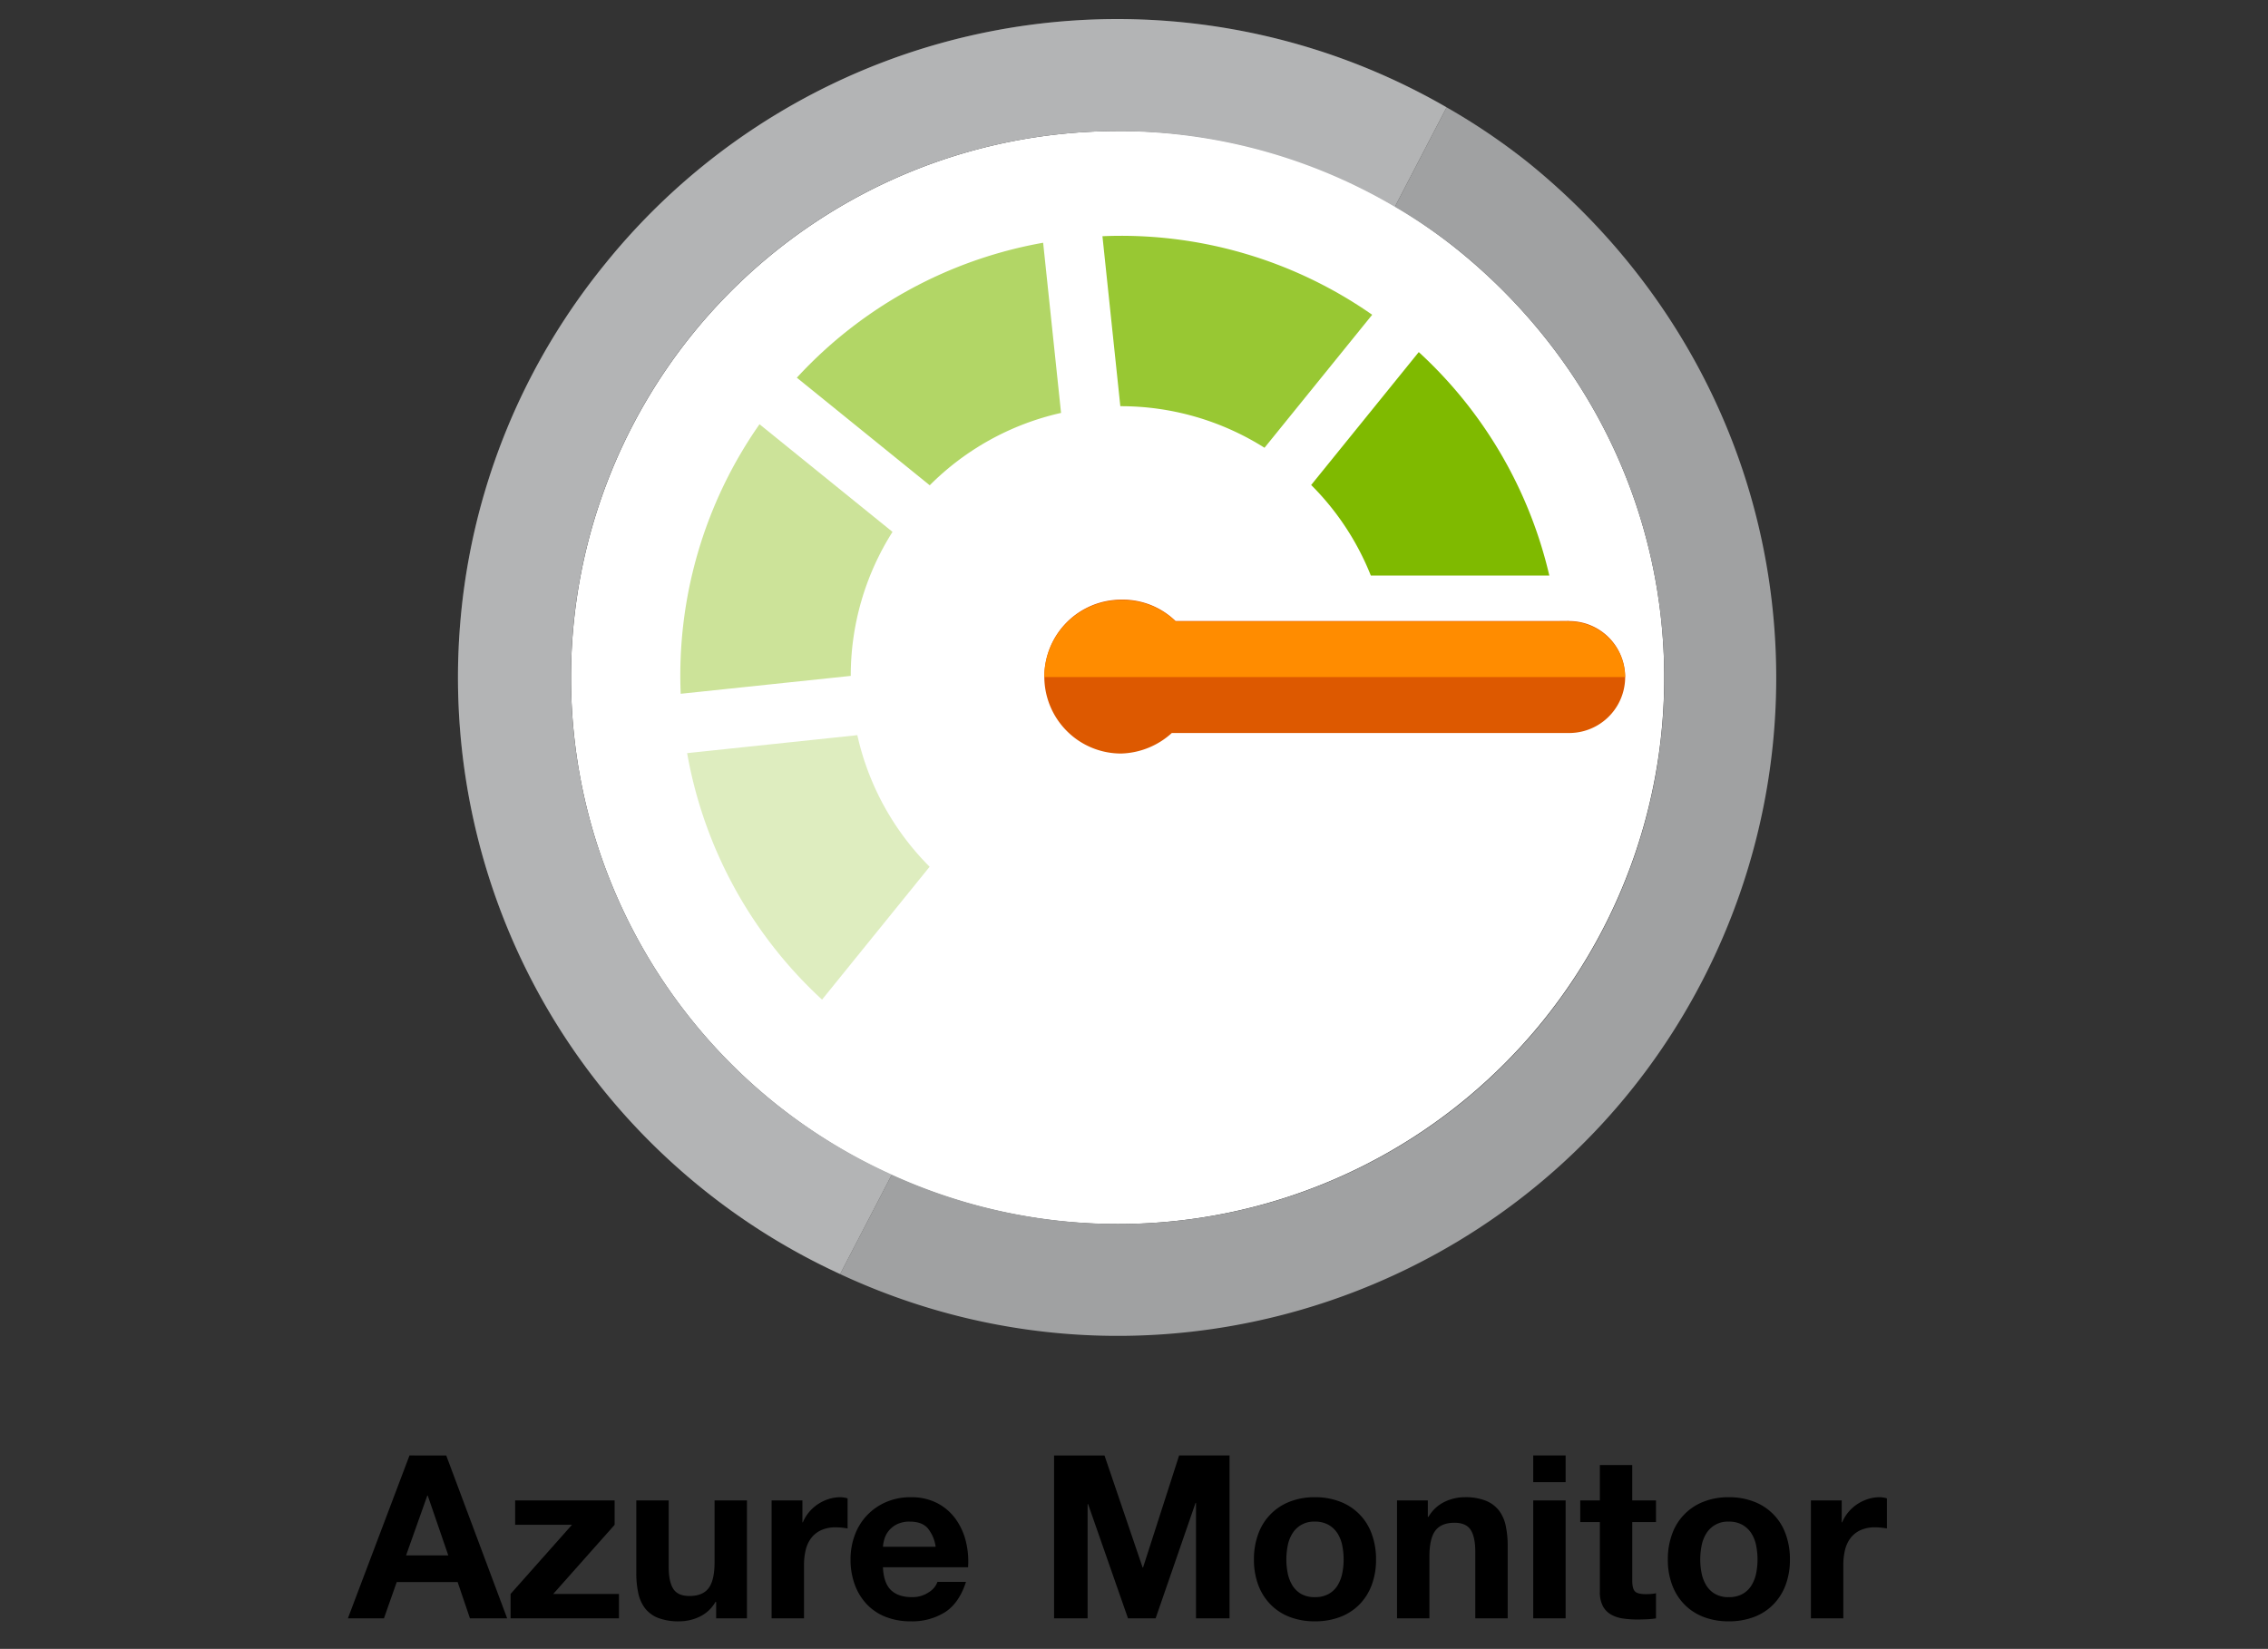 <svg xmlns="http://www.w3.org/2000/svg" id="Layer_1" data-name="Layer 1" viewBox="0 0 716.56 521.04"><rect x="0" y="0" width="716.56" height="521.04" fill="#333333" stroke="none"/><defs><style>.cls-1,.cls-7{fill:#fff}.cls-2,.cls-3,.cls-4,.cls-5,.cls-8{fill:#7fba00}.cls-2{opacity:.4}.cls-2,.cls-3,.cls-4,.cls-5,.cls-7{isolation:isolate}.cls-3{opacity:.8}.cls-4{opacity:.6}.cls-5{opacity:.25}.cls-6{fill:#a0a1a2}.cls-7{opacity:.2}.cls-9{fill:#dd5900}.cls-10{fill:#ff8c00}</style></defs><title>azure-monitor</title><path d="M335.041,42.36A172.695,172.695,0,1,0,524.854,196.042l-.003-.033c-5.061-47.873-29.368-88.811-64.296-117.072A169.612,169.612,0,0,0,353.538,41.395a178.266,178.266,0,0,0-18.496.966" class="cls-1"/><path d="M281.983,168.073l-42.021-34.013A138.412,138.412,0,0,0,215.064,219.234l53.725-5.652a84.866,84.866,0,0,1,13.194-45.509" class="cls-2"/><path d="M399.513,141.494l34.021-42.029a138.498,138.498,0,0,0-85.224-24.823l5.652,53.716a84.961,84.961,0,0,1,45.55,13.136" class="cls-3"/><path d="M335.233,130.481l-5.66-53.775a138.604,138.604,0,0,0-77.815,42.645l41.987,33.996a84.805,84.805,0,0,1,41.488-22.867" class="cls-4"/><path d="M270.87,232.311l-53.775,5.677a138.504,138.504,0,0,0,42.628,77.89l33.988-41.987a84.836,84.836,0,0,1-22.842-41.58" class="cls-5"/><path d="M560.037,192.305c-6.06-57.745-35.553-107.241-77.191-140.913a201.8,201.8,0,0,0-25.805-17.481L440.701,65.352a164.977,164.977,0,0,1,19.853,13.585c34.928,28.261,59.235,69.191,64.288,117.064A172.441,172.441,0,0,1,281.749,371.193l-16.324,31.416c104.068,48.523,227.767,3.495,276.289-100.573a207.907,207.907,0,0,0,18.322-109.73" class="cls-6"/><path d="M244.482,348.318A172.643,172.643,0,0,1,440.701,65.344l16.34-31.432A207.949,207.949,0,0,0,191.357,83.166l-.058.075c-72.331,88.781-58.996,219.389,29.785,291.72A207.348,207.348,0,0,0,265.434,402.6l16.324-31.416a173.257,173.257,0,0,1-37.276-22.867" class="cls-6"/><path d="M244.482,348.318A172.643,172.643,0,0,1,440.701,65.344l16.34-31.432A207.949,207.949,0,0,0,191.357,83.166l-.058.075c-72.331,88.781-58.996,219.389,29.785,291.72A207.348,207.348,0,0,0,265.434,402.6l16.324-31.416a173.257,173.257,0,0,1-37.276-22.867" class="cls-7"/><path d="M448.251,111.26l-33.996,41.996a84.582,84.582,0,0,1,18.846,28.61h56.397A138.377,138.377,0,0,0,448.251,111.26Z" class="cls-8"/><path d="M337.139,231.079A24.328,24.328,0,0,1,354.295,189.483a23.959,23.959,0,0,1,17.123,6.768c.058.058.083-.067.158,0H490.496l5.169-.042.033.042a17.689,17.689,0,1,1,.149,35.378l-.049 0H370.228a24.772,24.772,0,0,1-16.008,6.485,24.181,24.181,0,0,1-17.081-7.034" class="cls-9"/><path d="M495.699,196.4l-.033-.042-5.169.042h-118.92c-.075-.067-.1.058-.158,0a23.959,23.959,0,0,0-17.123-6.768,24.327,24.327,0,0,0-24.348,24.306v.009H513.446A17.721,17.721,0,0,0,495.699,196.4Z" class="cls-10"/><path d="M140.984,459.927l19.248,51.472H148.481l-3.893-11.462h-19.248l-4.037,11.462H109.913l19.464-51.472Zm.649,31.575-6.488-18.888h-.144L128.296,491.502Z"/><path d="M180.705,481.842h-17.95v-7.714H194.186v7.714l-19.392,21.843h20.762v7.714H161.313v-7.714Z"/><path d="M226.265,511.398V506.208h-.216a11.516,11.516,0,0,1-5.046,4.686,14.9,14.9,0,0,1-6.344,1.442,17.888,17.888,0,0,1-6.74-1.082,9.716,9.716,0,0,1-4.145-3.063,11.984,11.984,0,0,1-2.127-4.83,30.023,30.023,0,0,1-.612-6.308V474.128h10.236v21.051q0,4.614,1.442,6.884,1.441,2.272,5.119,2.271,4.18,0,6.055-2.487,1.874-2.487,1.875-8.183V474.128h10.237v37.271Z"/><path d="M253.515,474.128v6.921h.144a12.565,12.565,0,0,1,1.946-3.208,12.776,12.776,0,0,1,2.812-2.523,13.789,13.789,0,0,1,3.388-1.622,12.244,12.244,0,0,1,3.749-.576,7.994,7.994,0,0,1,2.235.36v9.516q-.722-.144-1.73-.252a18.252,18.252,0,0,0-1.946-.108,10.915,10.915,0,0,0-4.758.938,8.243,8.243,0,0,0-3.136,2.559,10.241,10.241,0,0,0-1.694,3.785,20.57,20.57,0,0,0-.505,4.686v16.797H243.783V474.128Z"/><path d="M281.485,502.459q2.306,2.235,6.632,2.235a9.129,9.129,0,0,0,5.334-1.55,6.435,6.435,0,0,0,2.739-3.28h9.011q-2.163,6.705-6.632,9.588a19.522,19.522,0,0,1-10.813,2.884,21.276,21.276,0,0,1-7.93-1.406,16.465,16.465,0,0,1-5.983-4.001,17.995,17.995,0,0,1-3.785-6.199,22.675,22.675,0,0,1-1.333-7.931,21.732,21.732,0,0,1,1.37-7.785,18.019,18.019,0,0,1,9.912-10.381,19.291,19.291,0,0,1,7.75-1.514,17.723,17.723,0,0,1,8.291,1.838,16.559,16.559,0,0,1,5.803,4.938,20.317,20.317,0,0,1,3.28,7.064,26.352,26.352,0,0,1,.721,8.29H278.962Q279.179,500.225,281.485,502.459Zm11.57-19.608q-1.838-2.017-5.587-2.019a8.918,8.918,0,0,0-4.073.829,7.779,7.779,0,0,0-2.595,2.055,7.527,7.527,0,0,0-1.37,2.596,11.676,11.676,0,0,0-.469,2.451h16.653a11.839,11.839,0,0,0-2.559-5.912Z"/><path d="M348.96,459.927,361,495.322h.145l11.39-35.396h15.932v51.472H377.869V474.921h-.145l-12.615,36.478h-8.724L343.77,475.281h-.144v36.117H333.029V459.927Z"/><path d="M397.549,484.689a17.042,17.042,0,0,1,9.948-10.165,21.298,21.298,0,0,1,7.93-1.405,21.582,21.582,0,0,1,7.966,1.405,16.971,16.971,0,0,1,9.984,10.165,22.879,22.879,0,0,1,1.37,8.109A22.58,22.58,0,0,1,433.377,500.873a17.501,17.501,0,0,1-3.893,6.164,16.959,16.959,0,0,1-6.092,3.929,22.098,22.098,0,0,1-7.966,1.37,21.804,21.804,0,0,1-7.93-1.37,17.008,17.008,0,0,1-6.056-3.929,17.474,17.474,0,0,1-3.893-6.164,22.58,22.58,0,0,1-1.37-8.074A22.88,22.88,0,0,1,397.549,484.689Zm9.3,12.472a11.595,11.595,0,0,0,1.478,3.82,7.854,7.854,0,0,0,2.775,2.703,8.463,8.463,0,0,0,4.325,1.01,8.664,8.664,0,0,0,4.361-1.01,7.77,7.77,0,0,0,2.812-2.703,11.64,11.64,0,0,0,1.479-3.82,21.847,21.847,0,0,0,.433-4.362,22.405,22.405,0,0,0-.433-4.397,11.256,11.256,0,0,0-1.479-3.82,8.209,8.209,0,0,0-2.812-2.703,8.439,8.439,0,0,0-4.361-1.046,7.875,7.875,0,0,0-7.101,3.749,11.215,11.215,0,0,0-1.478,3.82,22.33,22.33,0,0,0-.433,4.397A21.777,21.777,0,0,0,406.849,497.161Z"/><path d="M451.111,474.128v5.19h.216a11.747,11.747,0,0,1,5.047-4.722,14.599,14.599,0,0,1,6.344-1.478,17.384,17.384,0,0,1,6.74,1.117,9.994,9.994,0,0,1,4.145,3.1,12.009,12.009,0,0,1,2.127,4.83,30.063,30.063,0,0,1,.613,6.308v22.925h-10.237v-21.05q0-4.613-1.441-6.885-1.443-2.271-5.118-2.271-4.182,0-6.056,2.486-1.876,2.487-1.875,8.183v19.536H441.379V474.128Z"/><path d="M484.415,468.361v-8.435h10.237v8.435Zm10.237,5.767v37.271H484.415V474.128Z"/><path d="M523.199,474.128v6.849h-7.497v18.455q0,2.596.865,3.46.864.866,3.46.865c.577,0,1.129-.023,1.658-.072a13.909,13.909,0,0,0,1.514-.216v7.93a24.271,24.271,0,0,1-2.883.288q-1.588.072-3.101.072a29.926,29.926,0,0,1-4.505-.324,10.623,10.623,0,0,1-3.749-1.262,6.671,6.671,0,0,1-2.56-2.667,9.523,9.523,0,0,1-.937-4.542v-21.987h-6.2V474.128h6.2V462.954h10.236v11.174Z"/><path d="M528.316,484.689a17.046,17.046,0,0,1,9.949-10.165,21.294,21.294,0,0,1,7.93-1.405,21.584,21.584,0,0,1,7.965,1.405,16.971,16.971,0,0,1,9.984,10.165,22.902,22.902,0,0,1,1.371,8.109,22.603,22.603,0,0,1-1.371,8.074,17.486,17.486,0,0,1-3.893,6.164,16.95,16.95,0,0,1-6.092,3.929,22.1,22.1,0,0,1-7.965,1.37,21.802,21.802,0,0,1-7.93-1.37,17.007,17.007,0,0,1-6.056-3.929,17.489,17.489,0,0,1-3.894-6.164,22.581,22.581,0,0,1-1.369-8.074A22.88,22.88,0,0,1,528.316,484.689Zm9.299,12.472a11.619,11.619,0,0,0,1.479,3.82,7.87,7.87,0,0,0,2.775,2.703,8.467,8.467,0,0,0,4.326,1.01,8.664,8.664,0,0,0,4.361-1.01,7.783,7.783,0,0,0,2.811-2.703,11.619,11.619,0,0,0,1.479-3.82,21.777,21.777,0,0,0,.432-4.362,22.33,22.33,0,0,0-.432-4.397,11.236,11.236,0,0,0-1.479-3.82,8.223,8.223,0,0,0-2.811-2.703,8.439,8.439,0,0,0-4.361-1.046,7.875,7.875,0,0,0-7.102,3.749,11.236,11.236,0,0,0-1.479,3.82,22.475,22.475,0,0,0-.432,4.397A21.917,21.917,0,0,0,537.615,497.161Z"/><path d="M581.879,474.128v6.921h.145a12.526,12.526,0,0,1,1.946-3.208,12.765,12.765,0,0,1,2.812-2.523,13.777,13.777,0,0,1,3.388-1.622,12.244,12.244,0,0,1,3.749-.576,7.99,7.99,0,0,1,2.234.36v9.516q-.721-.144-1.729-.252a18.278,18.278,0,0,0-1.947-.108,10.917,10.917,0,0,0-4.758.938,8.249,8.249,0,0,0-3.136,2.559,10.25,10.25,0,0,0-1.694,3.785,20.625,20.625,0,0,0-.504,4.686v16.797h-10.237V474.128Z"/></svg>